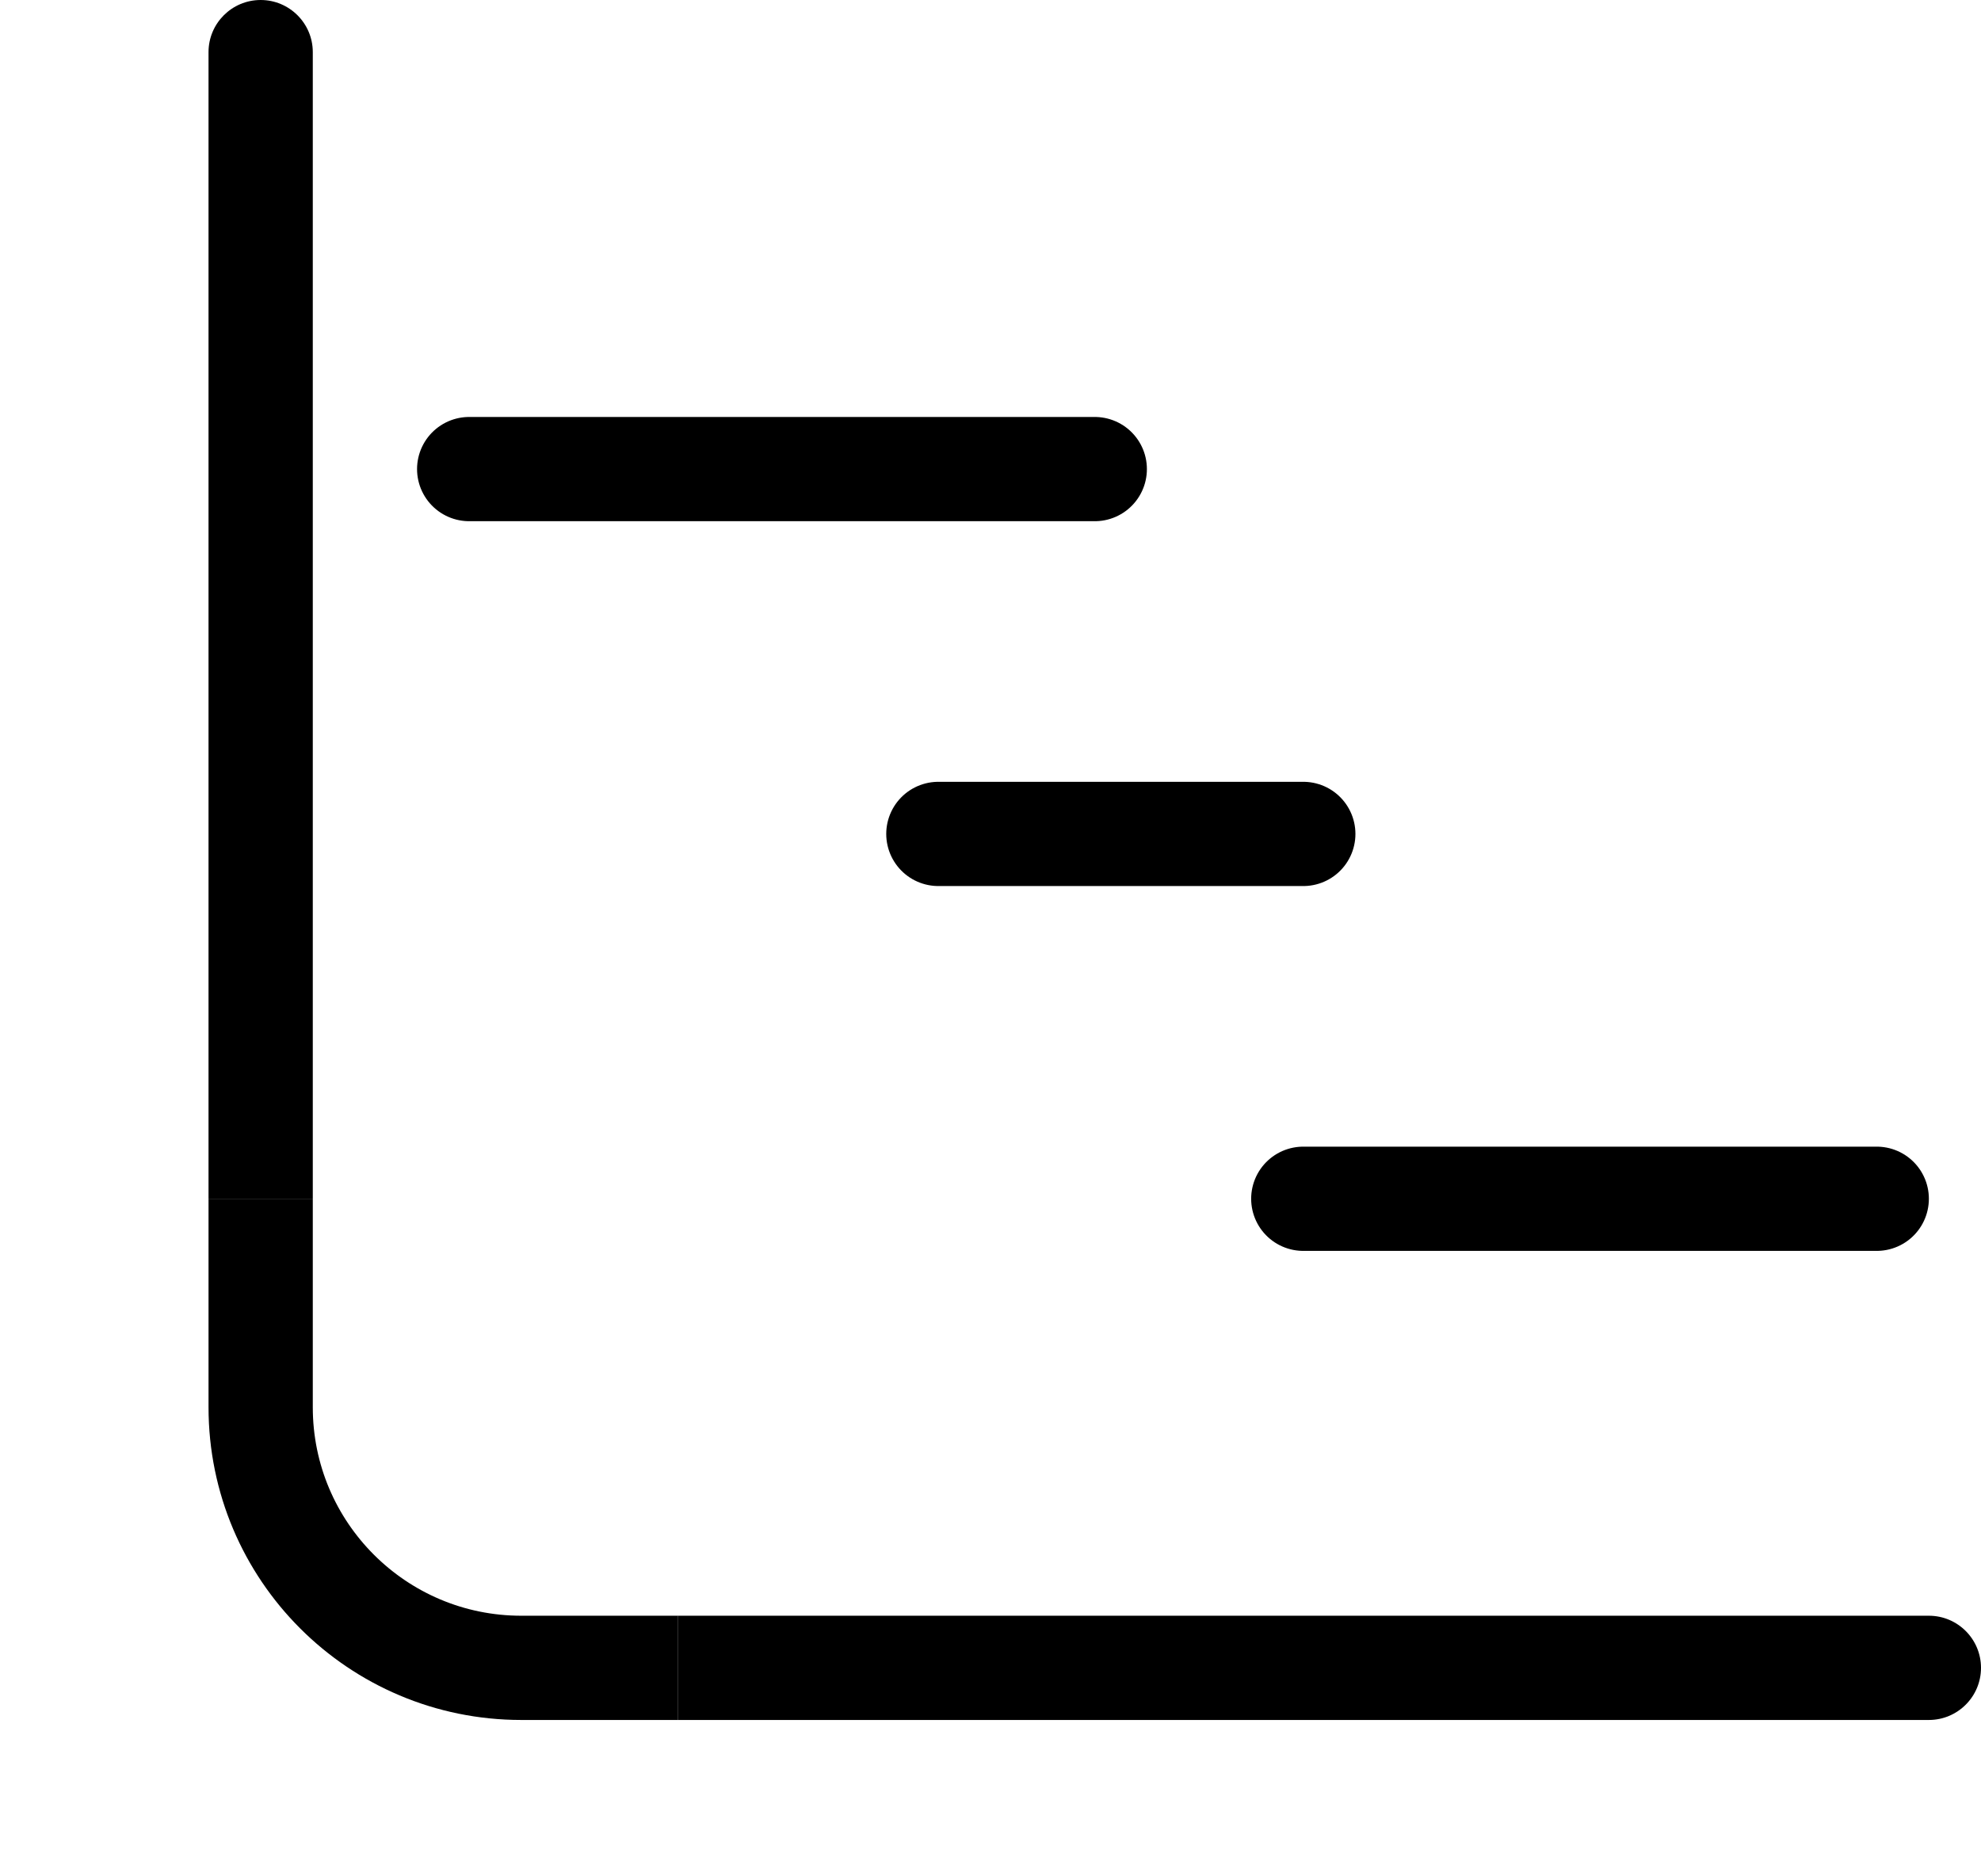 <svg width="38" height="36" viewBox="0 0 38 36" fill="none" xmlns="http://www.w3.org/2000/svg">
<line x1="9" y1="9" x2="21" y2="9" stroke="black" stroke-width="2" stroke-linecap="round"/>
<line x1="18" y1="16" x2="25" y2="16" stroke="black" stroke-width="2" stroke-linecap="round"/>
<line x1="25" y1="23" x2="36" y2="23" stroke="black" stroke-width="2" stroke-linecap="round"/>
<path d="M6 1C6 0.448 5.552 0 5 0C4.448 0 4 0.448 4 1L6 1ZM4 1L4 23H6L6 1L4 1Z" fill="black"/>
<path d="M37 33C37.552 33 38 32.552 38 32C38 31.448 37.552 31 37 31V33ZM13 33H37V31H13V33Z" fill="black"/>
<path d="M5 23L5 27C5 29.762 7.239 32 10 32L13 32" stroke="black" stroke-width="2"/>
</svg>
